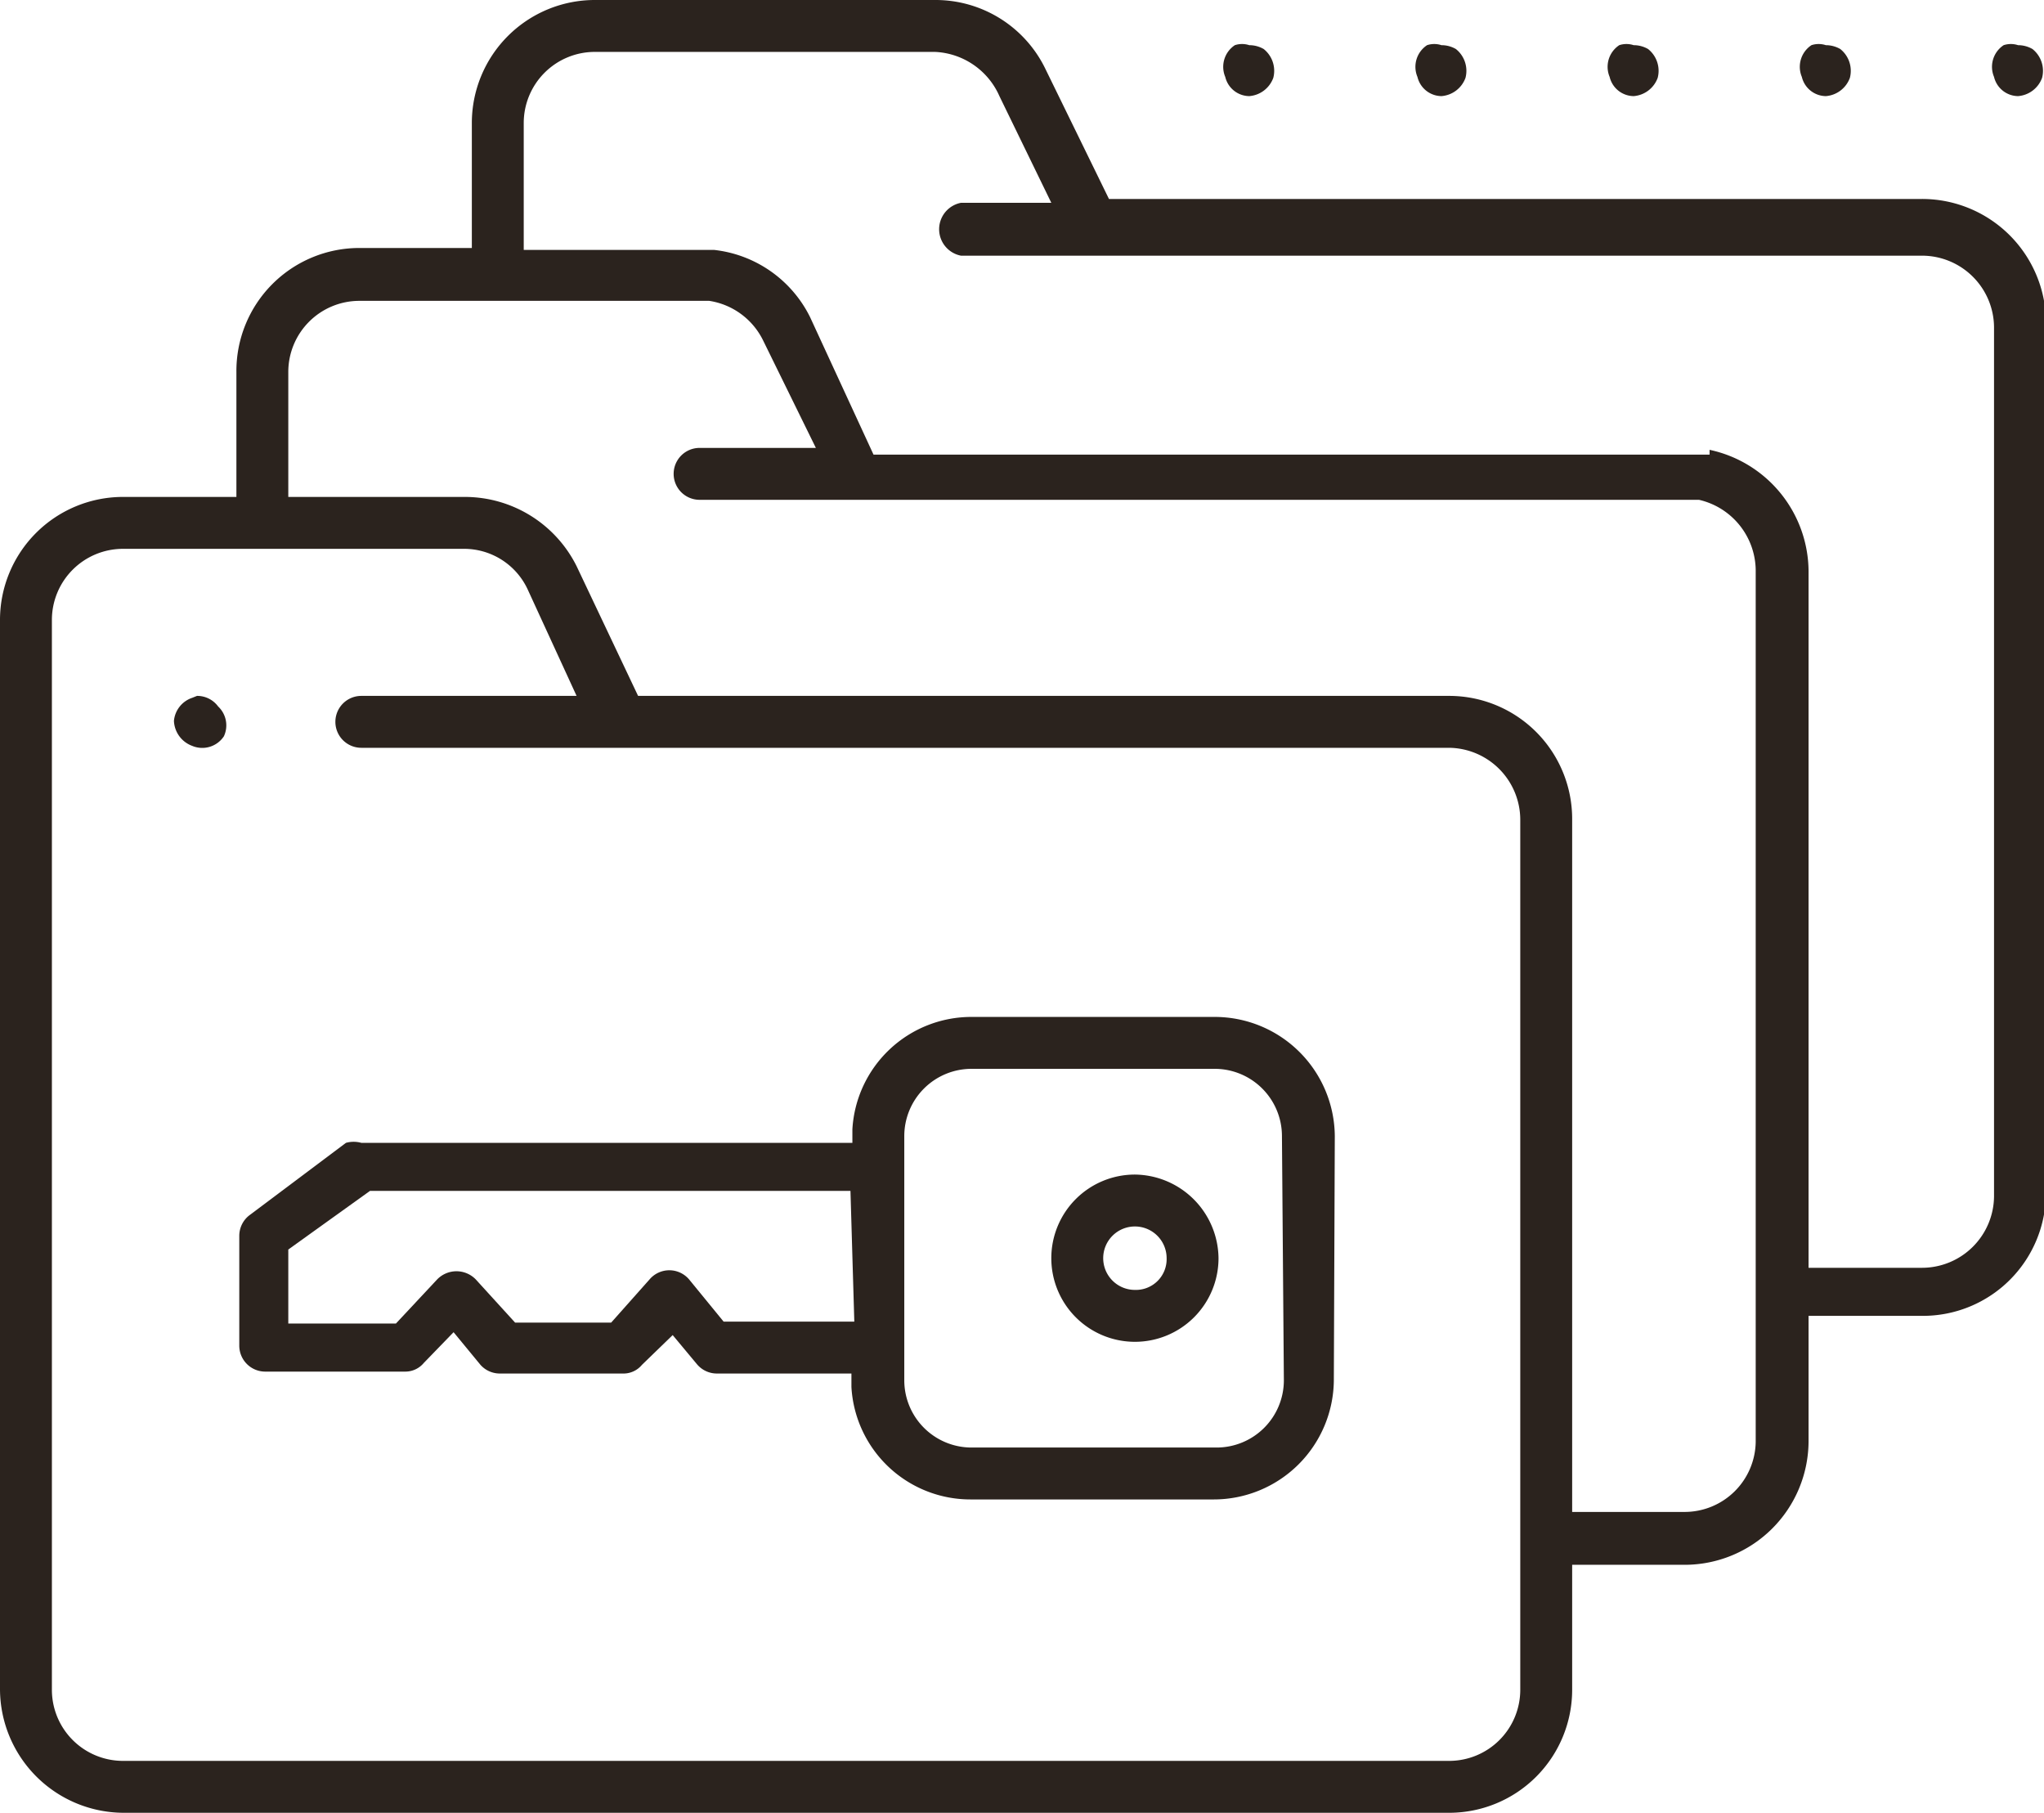 <svg xmlns="http://www.w3.org/2000/svg" width="21.27" height="18.86" viewBox="0 0 21.27 18.86"><defs><style>.a{fill:#2b231e;}</style></defs><title>iLink SVG Elements_Non-Responsive</title><path class="a" d="M18.82,13.69H20a1.28,1.28,0,0,0,1.29-1.28v-9A1.29,1.29,0,0,0,20,2.07H11.54L10.88.72A1.27,1.27,0,0,0,9.73,0H6.19A1.28,1.28,0,0,0,4.91,1.28v1.3H3.74A1.28,1.28,0,0,0,2.46,3.87v1.3H1.28A1.28,1.28,0,0,0,0,6.45V17.58a1.29,1.29,0,0,0,1.28,1.28h13.8a1.28,1.28,0,0,0,1.28-1.28v-1.3h1.17A1.29,1.29,0,0,0,18.82,15Zm-3,3.89a.74.74,0,0,1-.74.74H1.28a.74.74,0,0,1-.74-.74V6.45a.74.74,0,0,1,.74-.74H4.82a.73.73,0,0,1,.67.42L6,7.24H3.76a.27.27,0,0,0,0,.54H15.08a.75.75,0,0,1,.74.75Zm1.71-1.85H16.36V8.53a1.28,1.28,0,0,0-1.28-1.29H6.64L6,5.89a1.3,1.3,0,0,0-1.16-.72H3V3.87a.74.74,0,0,1,.74-.74H7.38a.75.75,0,0,1,.56.41l.55,1.12H7.28a.27.27,0,1,0,0,.54h10.4a.76.76,0,0,1,.59.73V15A.74.74,0,0,1,17.53,15.73Zm.26-11-.26,0H9.09L8.43,3.3a1.27,1.27,0,0,0-1-.7l-.18,0H5.45V1.28A.74.74,0,0,1,6.19.54H9.73A.77.77,0,0,1,10.4,1l.54,1.11H10a.28.28,0,0,0,0,.55H20a.75.75,0,0,1,.75.74v9.05a.75.75,0,0,1-.75.74H18.82V5.94A1.3,1.3,0,0,0,17.79,4.68Z"/><path class="a" d="M2.27,7.35a.27.27,0,0,0-.22-.11L2,7.26a.28.28,0,0,0-.19.24A.29.29,0,0,0,2,7.76a.27.27,0,0,0,.33-.1h0A.27.27,0,0,0,2.27,7.35Z"/><path class="a" d="M13.89,11.82a1.25,1.25,0,0,0-1.25-1.24H10.11a1.24,1.24,0,0,0-1.24,1.17v.14H3.76a.3.3,0,0,0-.16,0l-1,.75a.27.27,0,0,0-.11.22V14a.27.27,0,0,0,.27.27H4.22a.25.25,0,0,0,.19-.09l.31-.32L5,14.2a.27.27,0,0,0,.2.09H6.48a.25.25,0,0,0,.2-.09L7,13.89l.25.3a.27.27,0,0,0,.21.1H8.86v.14a1.24,1.24,0,0,0,1.24,1.17h2.53a1.25,1.25,0,0,0,1.25-1.24Zm-5,1.93H7.53l-.36-.44a.27.27,0,0,0-.41,0l-.4.45h-1l-.41-.45a.28.28,0,0,0-.4,0l-.43.46H3V13l.85-.61h5Zm4.47.61a.7.7,0,0,1-.7.7H10.11a.7.7,0,0,1-.7-.7V11.82a.7.7,0,0,1,.7-.7h2.53a.7.7,0,0,1,.7.7Z"/><path class="a" d="M11.81,12.22a.87.87,0,1,0,.87.87A.88.88,0,0,0,11.81,12.22Zm0,1.2a.33.33,0,1,1,.33-.33A.32.32,0,0,1,11.81,13.42Z"/><path class="a" d="M21,1a.29.29,0,0,0,.25-.19.29.29,0,0,0-.1-.3A.3.3,0,0,0,21,.47a.24.24,0,0,0-.15,0,.27.27,0,0,0-.1.33h0A.26.26,0,0,0,21,1Z"/><path class="a" d="M19,1a.29.29,0,0,0,.25-.19.29.29,0,0,0-.1-.3A.3.3,0,0,0,19,.47a.24.24,0,0,0-.15,0,.27.27,0,0,0-.1.33h0A.26.26,0,0,0,19,1Z"/><path class="a" d="M17,1a.29.29,0,0,0,.25-.19.29.29,0,0,0-.1-.3A.3.3,0,0,0,17,.47a.24.24,0,0,0-.15,0,.27.27,0,0,0-.1.33h0A.26.26,0,0,0,17,1Z"/><path class="a" d="M15,1a.29.29,0,0,0,.25-.19.29.29,0,0,0-.1-.3A.3.3,0,0,0,15,.47a.24.24,0,0,0-.15,0,.27.27,0,0,0-.1.33h0A.26.26,0,0,0,15,1Z"/><path class="a" d="M13,1a.29.29,0,0,0,.25-.19.29.29,0,0,0-.1-.3A.3.3,0,0,0,13,.47a.24.24,0,0,0-.15,0,.27.27,0,0,0-.1.33h0A.26.26,0,0,0,13,1Z"/></svg>